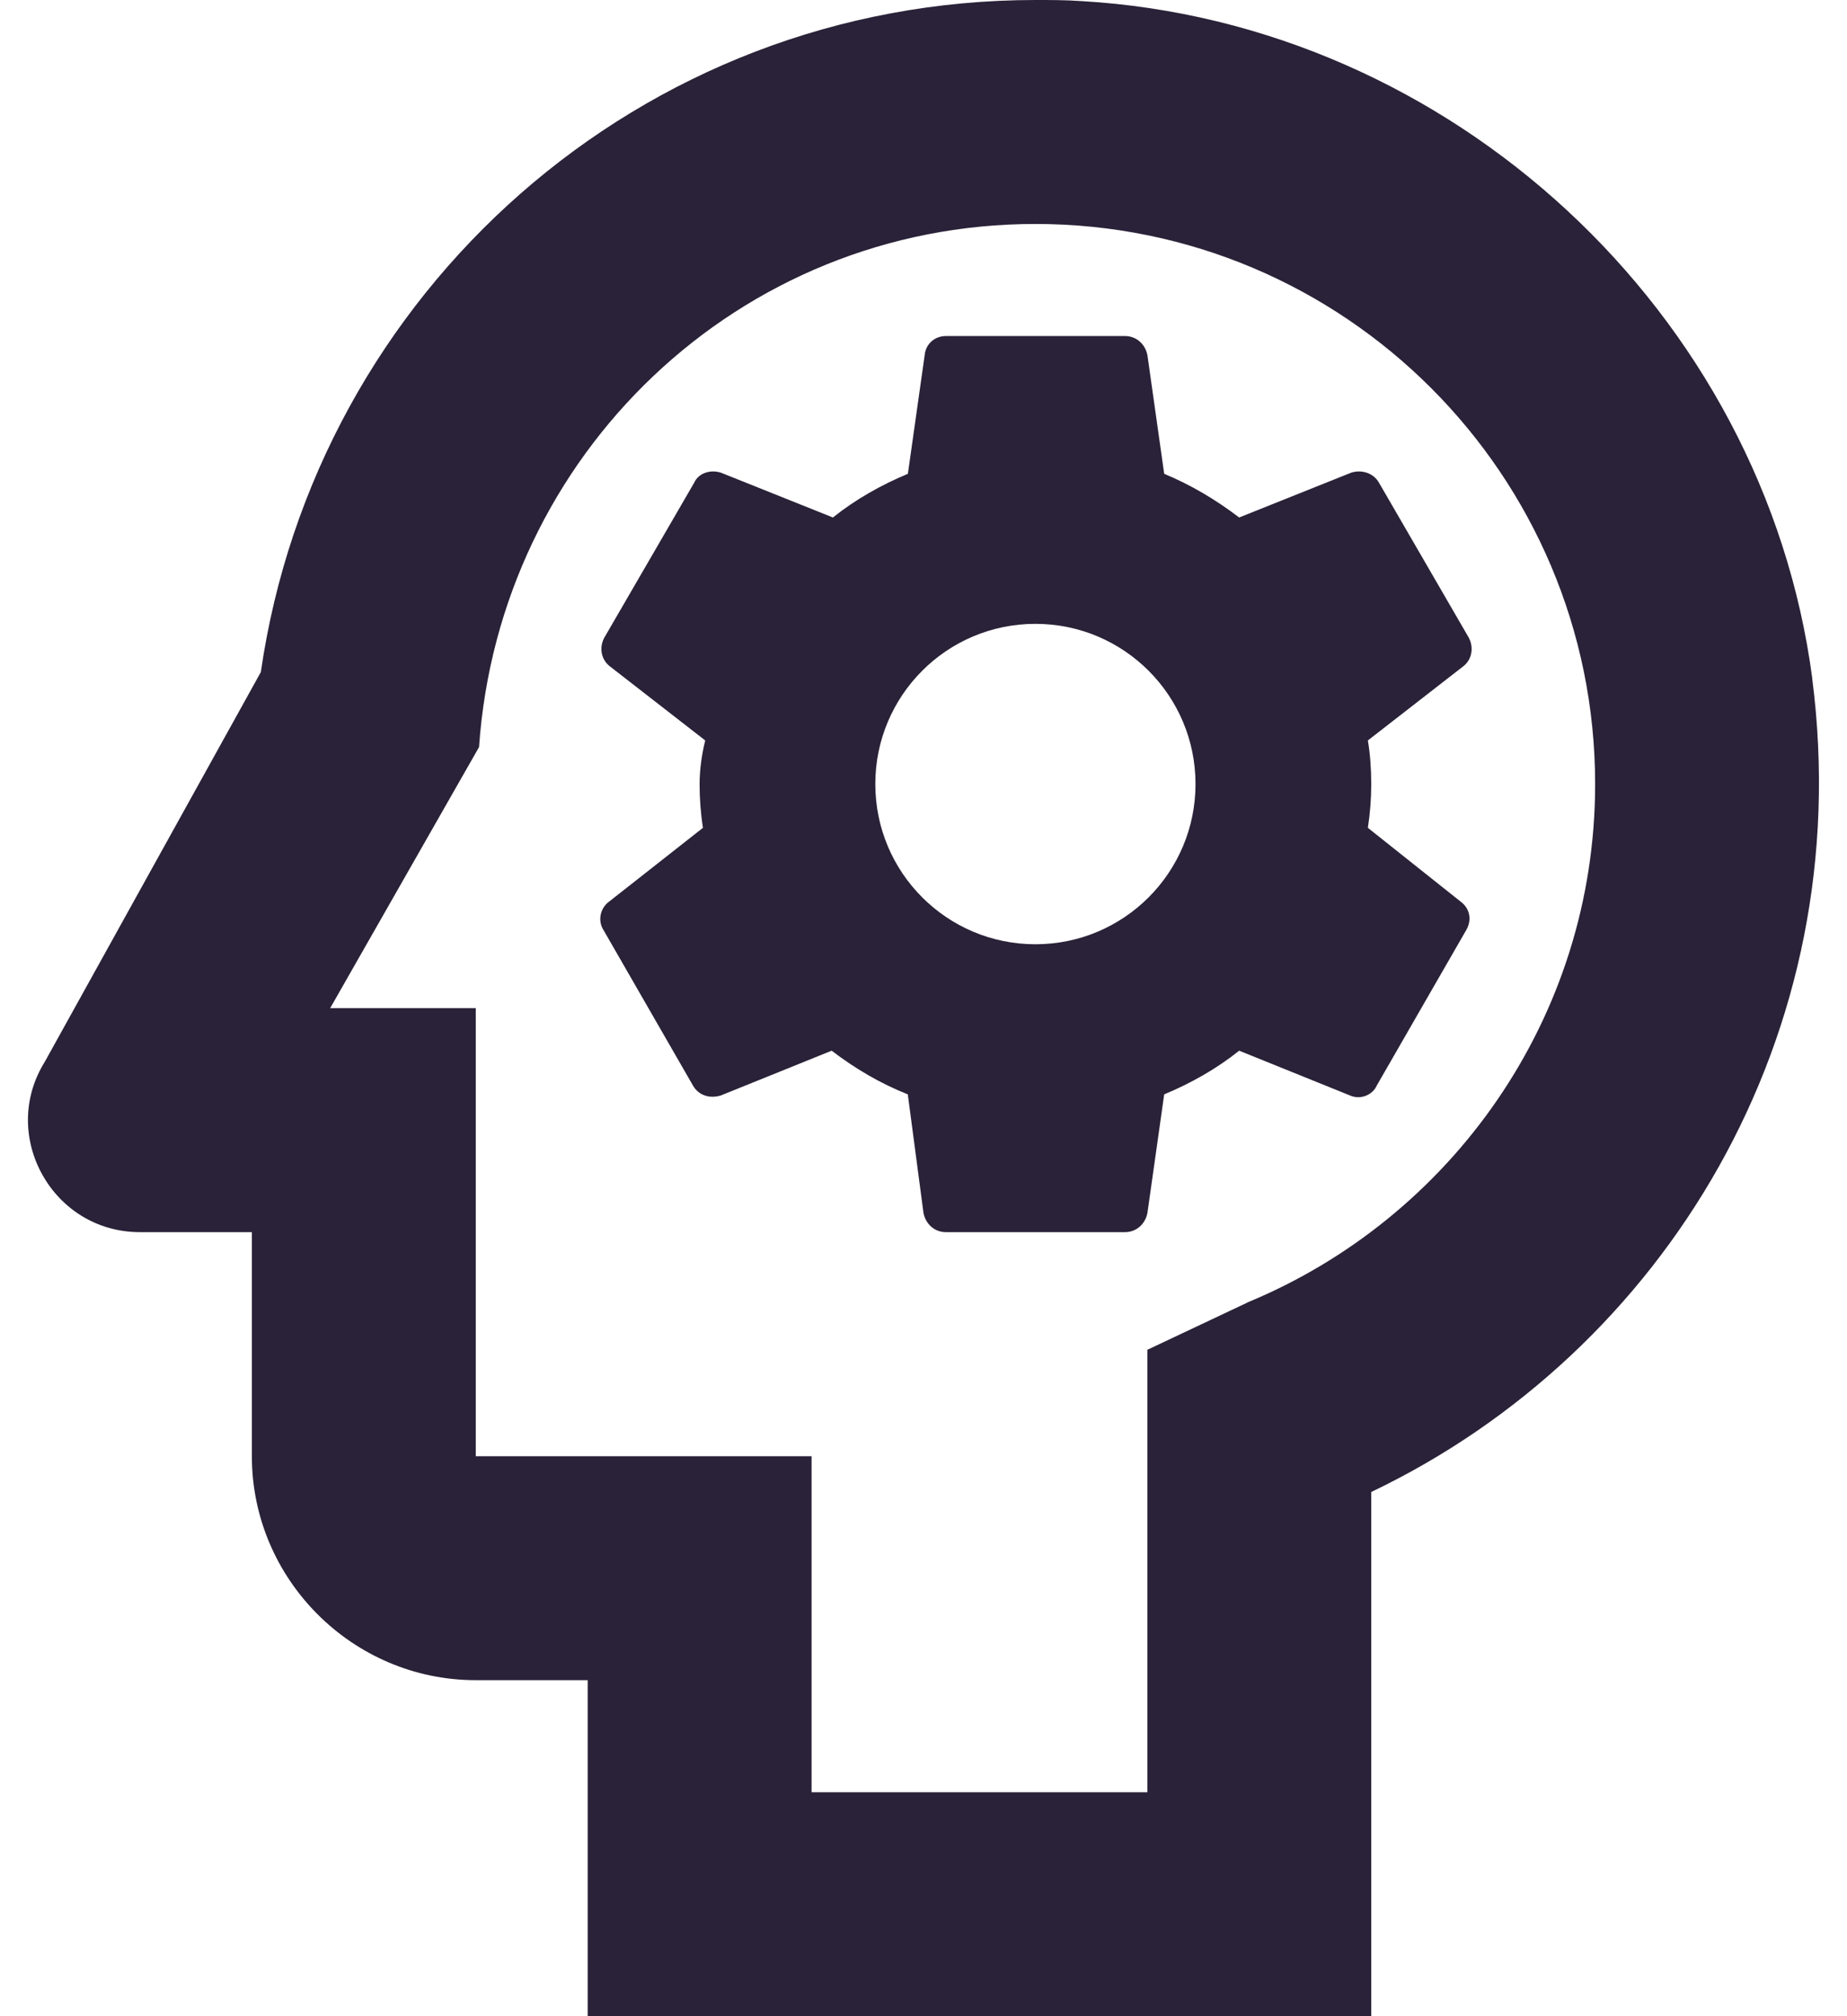 <svg xmlns="http://www.w3.org/2000/svg" fill="none" viewBox="0 0 22 24">
  <path fill="#2A2238" d="M16.093 5.627 14.76 6.16c-.28-.213-.573-.387-.893-.52l-.2-1.413C13.64 4.093 13.533 4 13.4 4h-2.133c-.133 0-.24.093-.253.227l-.2 1.413c-.32.133-.627.307-.893.52l-1.333-.533c-.12-.04-.267 0-.32.12L7.2 7.587c-.067.12-.04.267.067.347l1.133.88c-.04.16-.067.347-.067.52 0 .173.013.347.04.52l-1.12.88c-.107.08-.133.227-.067.333L8.253 12.92c.067.12.2.16.333.12l1.32-.533c.28.213.573.387.907.52L11 14.44c.027.133.133.227.267.227H13.4c.133 0 .24-.093.267-.227l.2-1.413c.32-.133.627-.307.893-.52l1.32.533c.12.053.267 0 .32-.12l1.067-1.853c.067-.12.04-.253-.067-.333l-1.107-.88c.027-.173.04-.347.04-.52 0-.187-.013-.36-.04-.52l1.133-.88c.107-.08.133-.227.067-.347l-1.067-1.84c-.067-.12-.213-.16-.333-.12Zm-3.76 5.613c-1.053 0-1.907-.853-1.907-1.907 0-1.053.853-1.907 1.907-1.907 1.053 0 1.907.853 1.907 1.907 0 1.053-.853 1.907-1.907 1.907Z"/>
  <path fill="#2A2238" d="M21.587 8.08C21.013 3.72 17.28.267 12.88.013 12.693 0 12.52 0 12.333 0 7.627 0 3.76 3.48 3.107 8L.533 12.64c-.547.88.093 2.027 1.133 2.027H3v2.667C3 18.8 4.2 20 5.667 20H7v4h9.333v-6.24c3.493-1.667 5.8-5.44 5.253-9.68Zm-6.733 7.427-1.187.56v5.267H9.667v-4h-4V12H3.933l1.773-3.107c.24-3.48 3.093-6.227 6.627-6.227 3.68 0 6.667 2.987 6.667 6.667 0 2.787-1.72 5.173-4.147 6.173Z"/>
</svg>
